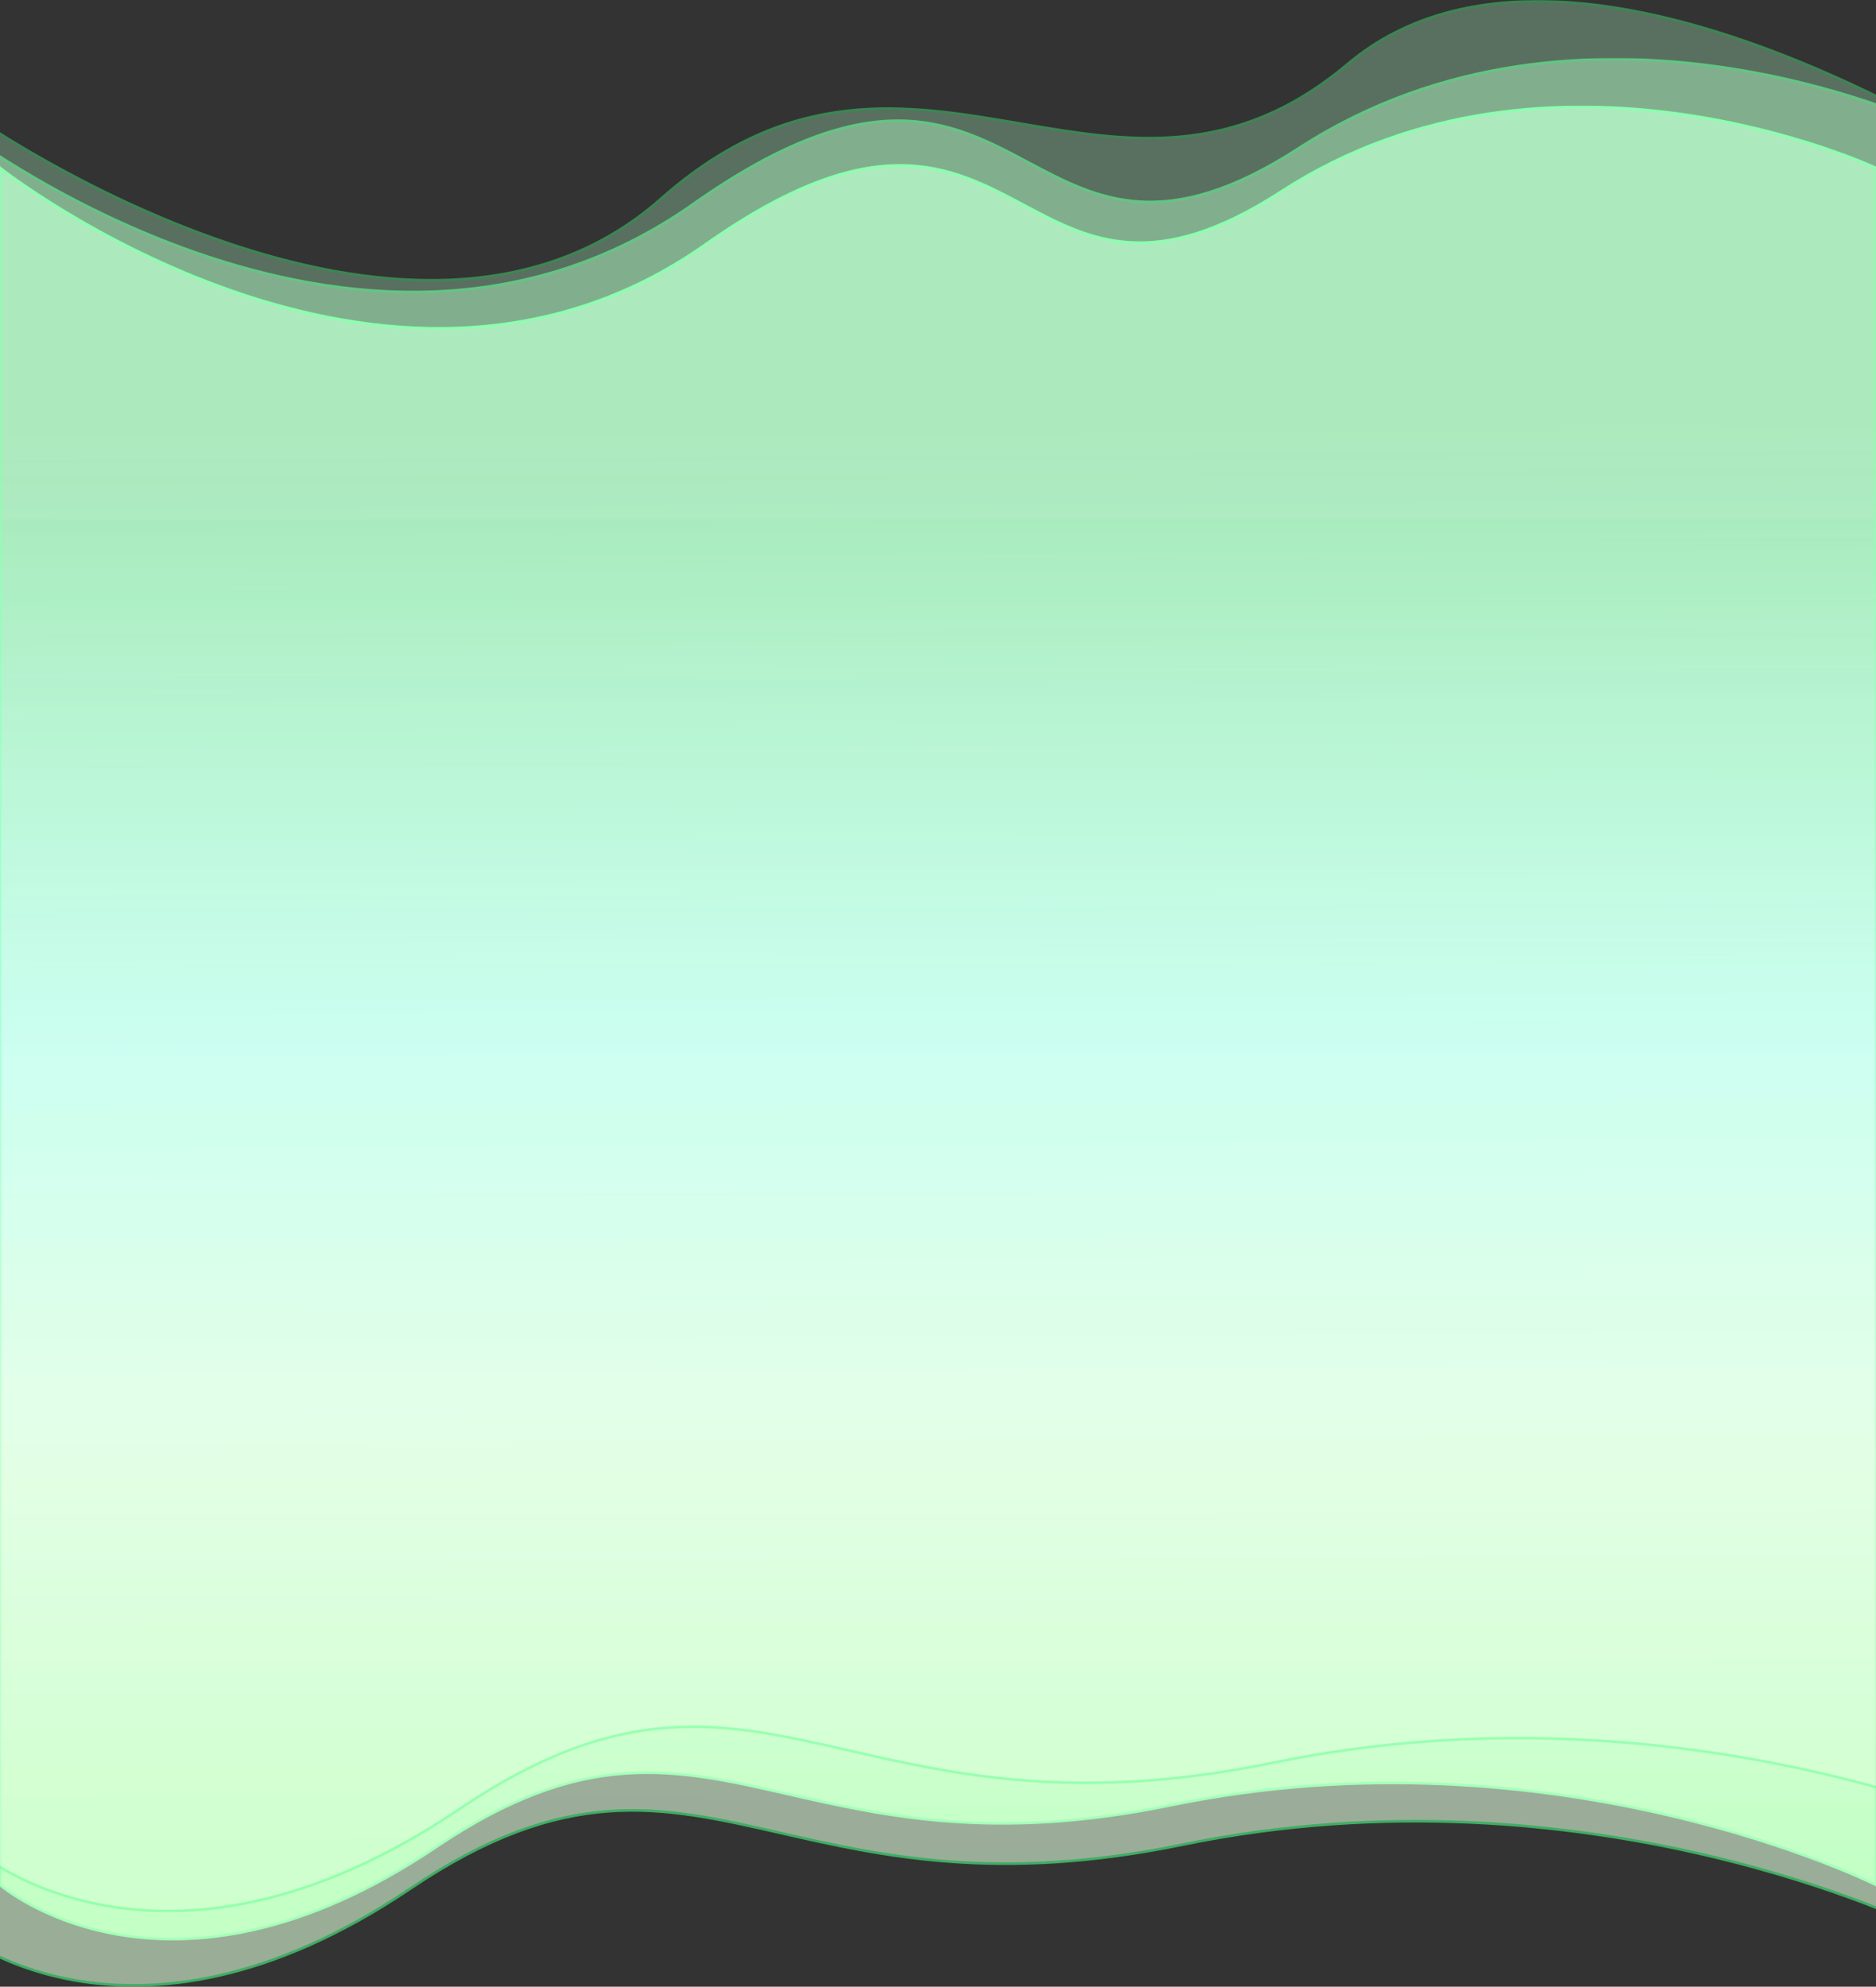 <svg width="1440" height="1525" viewBox="0 0 1440 1525" fill="none" xmlns="http://www.w3.org/2000/svg">
<rect x="0" y="0" width="1440" height="1525" fill="#333333" stroke="none"/>
<mask id="path-1-outside-1_6790_201015" maskUnits="userSpaceOnUse" x="-1" y="81.07" width="1442" height="1409" fill="black">
<rect fill="white" x="-1" y="81.07" width="1442" height="1409"/>
<path fill-rule="evenodd" clip-rule="evenodd" d="M1440 128.898V775.059V1446.87C1440 1446.87 1195.54 1324.59 898.594 1385.73C763.923 1413.46 678.094 1393.88 605.155 1377.24C517.268 1357.18 448.097 1341.4 334.746 1417.81C127.324 1557.62 0 1446.87 0 1446.87V775.059L4.88758e-05 128.898C4.88758e-05 128.898 295.313 361.175 541.406 187.703C671.145 96.25 729.36 127.255 785.798 157.313C836.414 184.271 885.601 210.467 983.672 146.886C1191.09 12.41 1440 128.898 1440 128.898Z"/>
</mask>
<path fill-rule="evenodd" clip-rule="evenodd" d="M1440 128.898V775.059V1446.87C1440 1446.87 1195.54 1324.59 898.594 1385.73C763.923 1413.46 678.094 1393.88 605.155 1377.24C517.268 1357.18 448.097 1341.4 334.746 1417.81C127.324 1557.62 0 1446.87 0 1446.87V775.059L4.88758e-05 128.898C4.88758e-05 128.898 295.313 361.175 541.406 187.703C671.145 96.25 729.36 127.255 785.798 157.313C836.414 184.271 885.601 210.467 983.672 146.886C1191.09 12.41 1440 128.898 1440 128.898Z" fill="url(#paint0_linear_6790_201015)"/>
<path d="M1440 128.898H1441V128.262L1440.42 127.993L1440 128.898ZM1440 1446.87L1439.55 1447.77L1441 1448.49V1446.87H1440ZM898.594 1385.73L898.392 1384.75L898.594 1385.73ZM605.155 1377.24L604.933 1378.21L605.155 1377.24ZM334.746 1417.81L334.187 1416.98L334.746 1417.81ZM0 1446.87H-1V1447.33L-0.656 1447.63L0 1446.87ZM0 775.059H-1H0ZM4.88758e-05 128.898L0.618 128.112L-1 126.84L-1 128.898H4.88758e-05ZM541.406 187.703L540.83 186.886L541.406 187.703ZM785.798 157.313L785.328 158.196L785.798 157.313ZM983.672 146.886L983.128 146.047L983.672 146.886ZM1441 775.059V128.898H1439V775.059H1441ZM1441 1446.87V775.059H1439V1446.87H1441ZM898.795 1386.71C1047.09 1356.18 1182.29 1371.45 1280.42 1394.35C1329.49 1405.8 1369.28 1419.16 1396.81 1429.66C1410.57 1434.9 1421.26 1439.44 1428.51 1442.65C1432.13 1444.26 1434.9 1445.54 1436.75 1446.42C1437.68 1446.86 1438.38 1447.2 1438.85 1447.42C1439.09 1447.54 1439.26 1447.62 1439.38 1447.68C1439.44 1447.71 1439.48 1447.73 1439.51 1447.75C1439.52 1447.75 1439.54 1447.76 1439.54 1447.76C1439.55 1447.76 1439.55 1447.77 1439.55 1447.77C1439.55 1447.77 1439.55 1447.77 1440 1446.87C1440.45 1445.98 1440.45 1445.98 1440.44 1445.98C1440.44 1445.98 1440.44 1445.98 1440.43 1445.97C1440.43 1445.97 1440.42 1445.96 1440.4 1445.96C1440.37 1445.94 1440.32 1445.92 1440.26 1445.89C1440.14 1445.83 1439.96 1445.74 1439.73 1445.63C1439.25 1445.39 1438.54 1445.05 1437.61 1444.61C1435.74 1443.73 1432.96 1442.44 1429.32 1440.82C1422.04 1437.59 1411.32 1433.05 1397.52 1427.79C1369.93 1417.27 1330.05 1403.88 1280.88 1392.4C1182.55 1369.45 1047.04 1354.15 898.392 1384.75L898.795 1386.71ZM604.933 1378.21C677.914 1394.86 763.912 1414.49 898.795 1386.71L898.392 1384.75C763.934 1412.44 678.273 1392.89 605.378 1376.26L604.933 1378.21ZM335.304 1418.63C391.868 1380.51 437.333 1365.43 479.572 1362.35C521.846 1359.26 560.965 1368.18 604.933 1378.21L605.378 1376.26C561.458 1366.24 522.048 1357.24 479.427 1360.35C436.77 1363.46 390.975 1378.7 334.187 1416.98L335.304 1418.63ZM0 1446.87C-0.656 1447.63 -0.655 1447.63 -0.654 1447.63C-0.653 1447.63 -0.651 1447.63 -0.648 1447.64C-0.644 1447.64 -0.637 1447.64 -0.629 1447.65C-0.612 1447.67 -0.587 1447.69 -0.555 1447.72C-0.49 1447.77 -0.394 1447.85 -0.267 1447.96C-0.014 1448.17 0.362 1448.47 0.861 1448.87C1.857 1449.66 3.34 1450.79 5.298 1452.18C9.214 1454.95 15.032 1458.75 22.66 1462.87C37.916 1471.11 60.414 1480.63 89.415 1485.75C147.447 1496.01 231.394 1488.68 335.304 1418.63L334.187 1416.98C230.675 1486.75 147.249 1493.95 89.764 1483.79C61.006 1478.7 38.71 1469.27 23.61 1461.11C16.061 1457.04 10.311 1453.28 6.454 1450.54C4.526 1449.18 3.071 1448.07 2.101 1447.3C1.615 1446.92 1.252 1446.62 1.01 1446.42C0.89 1446.32 0.8 1446.24 0.741 1446.19C0.711 1446.17 0.689 1446.15 0.675 1446.14C0.668 1446.13 0.663 1446.13 0.66 1446.12C0.658 1446.12 0.657 1446.12 0.657 1446.12C0.656 1446.12 0.656 1446.12 0 1446.87ZM-1 775.059V1446.87H1V775.059H-1ZM-1 128.898L-1 775.059H1L1 128.898H-1ZM540.83 186.886C418.155 273.36 283.183 258.74 178.747 222.408C126.535 204.245 81.995 180.666 50.505 161.625C34.762 152.106 22.284 143.723 13.745 137.722C9.475 134.722 6.191 132.317 3.975 130.663C2.867 129.836 2.026 129.197 1.463 128.766C1.182 128.55 0.97 128.386 0.828 128.276C0.758 128.222 0.705 128.18 0.67 128.153C0.652 128.139 0.639 128.129 0.631 128.122C0.626 128.119 0.623 128.116 0.621 128.115C0.619 128.113 0.618 128.112 4.88758e-05 128.898C-0.618 129.684 -0.617 129.686 -0.614 129.688C-0.612 129.689 -0.608 129.692 -0.603 129.696C-0.594 129.703 -0.58 129.714 -0.562 129.729C-0.525 129.757 -0.471 129.8 -0.398 129.856C-0.254 129.968 -0.039 130.135 0.246 130.353C0.816 130.79 1.663 131.434 2.779 132.266C5.009 133.93 8.309 136.346 12.595 139.358C21.167 145.382 33.683 153.791 49.47 163.337C81.043 182.427 125.711 206.075 178.089 224.297C282.833 260.736 418.564 275.518 541.982 188.521L540.83 186.886ZM786.268 156.43C758.065 141.41 729.197 126.019 691.092 125.941C652.981 125.864 605.791 141.095 540.83 186.886L541.982 188.521C606.761 142.858 653.547 127.865 691.088 127.941C728.634 128.018 757.093 143.158 785.328 158.196L786.268 156.43ZM983.128 146.047C934.209 177.762 897.606 187.007 867.003 185.053C836.368 183.098 811.6 169.922 786.268 156.43L785.328 158.196C810.613 171.662 835.746 185.062 866.876 187.049C898.038 189.038 935.064 179.591 984.216 147.725L983.128 146.047ZM1440 128.898C1440.42 127.993 1440.42 127.992 1440.42 127.991C1440.42 127.99 1440.42 127.989 1440.41 127.987C1440.4 127.983 1440.39 127.978 1440.38 127.97C1440.34 127.956 1440.3 127.934 1440.24 127.906C1440.11 127.85 1439.93 127.767 1439.69 127.658C1439.21 127.44 1438.5 127.119 1437.56 126.707C1435.67 125.883 1432.89 124.694 1429.28 123.229C1422.05 120.299 1411.49 116.266 1398.18 111.849C1371.56 103.015 1333.91 92.64 1289.76 86.473C1201.47 74.142 1087.11 78.63 983.128 146.047L984.216 147.725C1087.65 80.665 1201.46 76.16 1289.48 88.454C1333.48 94.6 1371.02 104.942 1397.55 113.747C1410.82 118.15 1421.33 122.167 1428.52 125.082C1432.12 126.54 1434.89 127.722 1436.75 128.539C1437.69 128.947 1438.39 129.265 1438.87 129.479C1439.1 129.586 1439.28 129.668 1439.4 129.723C1439.46 129.75 1439.5 129.771 1439.53 129.784C1439.55 129.791 1439.56 129.796 1439.57 129.799C1439.57 129.801 1439.57 129.802 1439.57 129.803C1439.58 129.804 1439.58 129.804 1440 128.898Z" fill="#4AFF85" mask="url(#path-1-outside-1_6790_201015)"/>
<g opacity="0.6">
<mask id="path-3-outside-2_6790_201015" maskUnits="userSpaceOnUse" x="-37.91" y="44.484" width="1516" height="1481" fill="black">
<rect fill="white" x="-37.91" y="44.484" width="1516" height="1481"/>
<path fill-rule="evenodd" clip-rule="evenodd" d="M1476.91 773.997H1476.91V1480.25C1476.91 1480.25 1219.91 1351.7 907.748 1415.98C766.173 1445.13 675.944 1424.54 599.267 1407.04C506.874 1385.96 434.157 1369.37 314.995 1449.69C96.94 1596.67 -36.91 1480.25 -36.91 1480.25V773.997H-36.909V94.713C-36.909 94.713 273.542 338.896 532.251 156.532C668.641 60.391 729.84 92.985 789.171 124.584C842.382 152.924 894.091 180.463 997.188 113.622C1215.24 -27.747 1476.91 94.713 1476.91 94.713V773.997Z"/>
</mask>
<path fill-rule="evenodd" clip-rule="evenodd" d="M1476.91 773.997H1476.91V1480.25C1476.91 1480.25 1219.91 1351.7 907.748 1415.98C766.173 1445.13 675.944 1424.54 599.267 1407.04C506.874 1385.96 434.157 1369.37 314.995 1449.69C96.94 1596.67 -36.91 1480.25 -36.91 1480.25V773.997H-36.909V94.713C-36.909 94.713 273.542 338.896 532.251 156.532C668.641 60.391 729.84 92.985 789.171 124.584C842.382 152.924 894.091 180.463 997.188 113.622C1215.24 -27.747 1476.91 94.713 1476.91 94.713V773.997Z" fill="url(#paint1_linear_6790_201015)"/>
<path d="M1476.91 773.997V772.997H1475.91V773.997H1476.91ZM1476.91 773.997V774.997H1477.91V773.997H1476.91ZM1476.91 1480.25L1476.46 1481.15L1477.91 1481.87V1480.25H1476.91ZM907.748 1415.98L907.949 1416.96L907.748 1415.98ZM599.267 1407.04L599.489 1406.07L599.267 1407.04ZM314.995 1449.69L314.436 1448.86L314.995 1449.69ZM-36.91 1480.25H-37.91V1480.71L-37.566 1481.01L-36.91 1480.25ZM-36.91 773.997V772.997H-37.91V773.997H-36.91ZM-36.909 773.997V774.997H-35.909V773.997H-36.909ZM-36.909 94.713L-36.291 93.927L-37.909 92.654V94.713H-36.909ZM532.251 156.532L532.827 157.35L532.251 156.532ZM789.171 124.584L789.641 123.702L789.171 124.584ZM997.188 113.622L997.732 114.461L997.188 113.622ZM1476.91 94.713H1477.91V94.077L1477.33 93.807L1476.91 94.713ZM1476.91 774.997H1476.91V772.997H1476.91V774.997ZM1477.91 1480.25V773.997H1475.91V1480.25H1477.91ZM907.949 1416.96C1063.85 1384.86 1205.99 1400.91 1309.16 1424.99C1360.75 1437.02 1402.58 1451.07 1431.52 1462.1C1445.99 1467.62 1457.23 1472.38 1464.85 1475.77C1468.66 1477.46 1471.57 1478.8 1473.52 1479.73C1474.49 1480.19 1475.23 1480.54 1475.72 1480.78C1475.97 1480.9 1476.15 1480.99 1476.28 1481.05C1476.34 1481.09 1476.39 1481.11 1476.42 1481.12C1476.43 1481.13 1476.44 1481.14 1476.45 1481.14C1476.45 1481.14 1476.46 1481.14 1476.46 1481.14C1476.46 1481.14 1476.46 1481.15 1476.91 1480.25C1477.35 1479.36 1477.35 1479.36 1477.35 1479.35C1477.35 1479.35 1477.35 1479.35 1477.34 1479.35C1477.33 1479.35 1477.32 1479.34 1477.31 1479.33C1477.27 1479.32 1477.23 1479.29 1477.16 1479.26C1477.04 1479.2 1476.85 1479.11 1476.6 1478.98C1476.1 1478.74 1475.36 1478.38 1474.37 1477.92C1472.41 1476.99 1469.49 1475.64 1465.66 1473.94C1458.01 1470.54 1446.73 1465.77 1432.23 1460.24C1403.22 1449.17 1361.3 1435.1 1309.62 1423.04C1206.25 1398.91 1063.81 1382.82 907.546 1415L907.949 1416.96ZM599.044 1408.02C675.765 1425.52 766.163 1446.15 907.949 1416.96L907.546 1415C766.184 1444.1 676.124 1423.55 599.489 1406.07L599.044 1408.02ZM315.554 1450.52C375.023 1410.44 422.827 1394.58 467.242 1391.34C511.692 1388.09 552.824 1397.47 599.044 1408.02L599.489 1406.07C553.317 1395.53 511.894 1386.07 467.097 1389.34C422.264 1392.62 374.13 1408.63 314.436 1448.86L315.554 1450.52ZM-36.91 1480.25C-37.566 1481.01 -37.565 1481.01 -37.564 1481.01C-37.563 1481.01 -37.561 1481.01 -37.558 1481.01C-37.553 1481.02 -37.547 1481.02 -37.538 1481.03C-37.52 1481.05 -37.494 1481.07 -37.46 1481.1C-37.392 1481.15 -37.291 1481.24 -37.158 1481.35C-36.892 1481.57 -36.497 1481.89 -35.974 1482.31C-34.927 1483.13 -33.369 1484.32 -31.311 1485.78C-27.196 1488.7 -21.081 1492.7 -13.064 1497.03C2.969 1505.69 26.616 1515.69 57.098 1521.07C118.091 1531.86 206.327 1524.15 315.554 1450.52L314.436 1448.86C205.608 1522.22 117.892 1529.79 57.446 1519.11C27.208 1513.76 3.764 1503.84 -12.114 1495.27C-20.052 1490.98 -26.098 1487.03 -30.155 1484.15C-32.183 1482.71 -33.713 1481.54 -34.734 1480.74C-35.244 1480.33 -35.627 1480.02 -35.881 1479.81C-36.008 1479.71 -36.102 1479.63 -36.165 1479.57C-36.196 1479.55 -36.219 1479.53 -36.234 1479.51C-36.241 1479.51 -36.246 1479.5 -36.25 1479.5C-36.252 1479.5 -36.253 1479.5 -36.253 1479.5C-36.254 1479.5 -36.254 1479.5 -36.91 1480.25ZM-37.91 773.997V1480.25H-35.91V773.997H-37.91ZM-36.909 772.997H-36.91V774.997H-36.909V772.997ZM-37.909 94.713V773.997H-35.909V94.713H-37.909ZM531.675 155.715C402.692 246.635 260.782 231.262 150.984 193.065C96.091 173.968 49.265 149.179 16.159 129.161C-0.393 119.153 -13.511 110.34 -22.489 104.031C-26.978 100.876 -30.431 98.348 -32.761 96.609C-33.926 95.74 -34.81 95.068 -35.402 94.614C-35.698 94.387 -35.921 94.215 -36.069 94.1C-36.144 94.042 -36.199 93.998 -36.236 93.969C-36.255 93.955 -36.269 93.944 -36.278 93.937C-36.282 93.934 -36.285 93.931 -36.288 93.929C-36.29 93.928 -36.291 93.927 -36.909 94.713C-37.527 95.499 -37.526 95.5 -37.523 95.502C-37.52 95.504 -37.517 95.507 -37.512 95.511C-37.502 95.519 -37.487 95.53 -37.468 95.545C-37.429 95.575 -37.372 95.62 -37.296 95.679C-37.144 95.797 -36.918 95.972 -36.619 96.201C-36.02 96.66 -35.129 97.338 -33.957 98.212C-31.613 99.962 -28.144 102.501 -23.639 105.667C-14.628 111.999 -1.472 120.838 15.124 130.873C48.312 150.941 95.268 175.799 150.327 194.954C260.431 233.257 403.101 248.793 532.827 157.35L531.675 155.715ZM789.641 123.702C759.992 107.911 729.654 91.737 689.61 91.656C649.56 91.574 599.961 107.58 531.675 155.715L532.827 157.35C600.931 109.343 650.126 93.576 689.606 93.656C729.091 93.736 759.019 109.659 788.701 125.467L789.641 123.702ZM996.644 112.783C945.212 146.128 906.722 155.852 874.536 153.798C842.317 151.741 816.27 137.884 789.641 123.702L788.701 125.467C815.283 139.624 841.696 153.706 874.408 155.794C907.154 157.884 946.067 147.957 997.732 114.461L996.644 112.783ZM1476.91 94.713C1477.33 93.807 1477.33 93.807 1477.33 93.806C1477.33 93.805 1477.32 93.803 1477.32 93.801C1477.31 93.797 1477.3 93.791 1477.28 93.784C1477.25 93.769 1477.2 93.746 1477.14 93.716C1477.01 93.657 1476.82 93.57 1476.56 93.455C1476.06 93.226 1475.31 92.889 1474.32 92.456C1472.34 91.59 1469.41 90.34 1465.62 88.8C1458.02 85.721 1446.92 81.482 1432.93 76.838C1404.95 67.552 1365.37 56.646 1318.96 50.164C1226.15 37.201 1105.95 41.92 996.644 112.783L997.732 114.461C1106.48 43.955 1226.14 39.219 1318.68 52.145C1364.94 58.606 1404.41 69.479 1432.3 78.737C1446.25 83.365 1457.3 87.589 1464.86 90.654C1468.65 92.186 1471.55 93.429 1473.52 94.288C1474.5 94.718 1475.24 95.051 1475.74 95.277C1475.99 95.39 1476.18 95.476 1476.3 95.533C1476.36 95.562 1476.41 95.583 1476.44 95.598C1476.46 95.605 1476.47 95.61 1476.47 95.614C1476.48 95.615 1476.48 95.617 1476.48 95.618C1476.48 95.618 1476.48 95.619 1476.91 94.713ZM1477.91 773.997V94.713H1475.91V773.997H1477.91Z" fill="#4AFF85" mask="url(#path-3-outside-2_6790_201015)"/>
</g>
<g opacity="0.4">
<mask id="path-5-outside-3_6790_201015" maskUnits="userSpaceOnUse" x="-19" y="0" width="1597" height="1468" fill="black">
<rect fill="white" x="-19" width="1597" height="1468"/>
<path fill-rule="evenodd" clip-rule="evenodd" d="M1576.25 152.469V677.071L1576.25 1420.85C1576.25 1420.85 1305.6 1285.47 976.847 1353.16C827.751 1383.86 732.728 1362.18 651.977 1343.75C554.675 1321.55 478.095 1304.08 352.602 1388.67C122.962 1543.46 -18 1420.85 -18 1420.85V677.071H-17.999V90.954C-17.999 90.954 314.499 323.235 507.499 152.469C606.677 64.716 695.557 79.887 782.958 94.806C865.639 108.919 946.997 122.807 1034.5 49.123C1214.5 -102.45 1576.25 152.469 1576.25 152.469Z"/>
</mask>
<path fill-rule="evenodd" clip-rule="evenodd" d="M1576.25 152.469V677.071L1576.25 1420.85C1576.25 1420.85 1305.6 1285.47 976.847 1353.16C827.751 1383.86 732.728 1362.18 651.977 1343.75C554.675 1321.55 478.095 1304.08 352.602 1388.67C122.962 1543.46 -18 1420.85 -18 1420.85V677.071H-17.999V90.954C-17.999 90.954 314.499 323.235 507.499 152.469C606.677 64.716 695.557 79.887 782.958 94.806C865.639 108.919 946.997 122.807 1034.5 49.123C1214.5 -102.45 1576.25 152.469 1576.25 152.469Z" fill="url(#paint2_linear_6790_201015)"/>
<path d="M1576.25 677.071H1577.25H1576.25ZM1576.25 152.469H1577.25V151.95L1576.82 151.652L1576.25 152.469ZM1576.25 1420.85L1575.8 1421.74L1577.25 1422.47V1420.85H1576.25ZM976.847 1353.16L976.646 1352.18L976.847 1353.16ZM651.977 1343.75L652.199 1342.78L651.977 1343.75ZM352.602 1388.67L353.161 1389.49L352.602 1388.67ZM-18 1420.85H-19V1421.3L-18.656 1421.6L-18 1420.85ZM-18 677.071V676.071H-19V677.071H-18ZM-17.999 677.071V678.071H-16.999V677.071H-17.999ZM-17.999 90.954L-17.427 90.134L-18.999 89.035V90.954H-17.999ZM507.499 152.469L506.836 151.72L507.499 152.469ZM782.958 94.806L783.127 93.82L782.958 94.806ZM1034.5 49.123L1033.85 48.358L1034.5 49.123ZM1577.25 677.071V152.469H1575.25V677.071H1577.25ZM1577.25 1420.85L1577.25 677.071H1575.25L1575.25 1420.85H1577.25ZM977.049 1354.14C1141.24 1320.33 1290.94 1337.23 1399.6 1362.59C1453.93 1375.27 1497.99 1390.07 1528.46 1401.69C1543.7 1407.5 1555.54 1412.51 1563.57 1416.08C1567.58 1417.86 1570.64 1419.28 1572.7 1420.25C1573.73 1420.73 1574.5 1421.11 1575.02 1421.36C1575.28 1421.49 1575.48 1421.58 1575.61 1421.65C1575.67 1421.68 1575.72 1421.7 1575.75 1421.72C1575.77 1421.73 1575.78 1421.73 1575.79 1421.74C1575.79 1421.74 1575.79 1421.74 1575.8 1421.74C1575.8 1421.74 1575.8 1421.74 1576.25 1420.85C1576.69 1419.95 1576.69 1419.95 1576.69 1419.95C1576.69 1419.95 1576.68 1419.95 1576.68 1419.95C1576.67 1419.94 1576.66 1419.94 1576.64 1419.93C1576.61 1419.91 1576.56 1419.89 1576.49 1419.85C1576.36 1419.79 1576.16 1419.69 1575.9 1419.56C1575.37 1419.31 1574.59 1418.93 1573.55 1418.44C1571.48 1417.46 1568.41 1416.04 1564.38 1414.25C1556.32 1410.67 1544.45 1405.64 1529.18 1399.82C1498.63 1388.17 1454.48 1373.35 1400.06 1360.65C1291.2 1335.24 1141.2 1318.3 976.646 1352.18L977.049 1354.14ZM651.755 1344.73C732.549 1363.16 827.74 1384.88 977.049 1354.14L976.646 1352.18C827.762 1382.83 732.908 1361.19 652.199 1342.78L651.755 1344.73ZM353.161 1389.49C415.795 1347.28 466.149 1330.57 512.934 1327.16C559.755 1323.74 603.08 1333.62 651.755 1344.73L652.199 1342.78C603.573 1331.68 559.957 1321.72 512.788 1325.16C465.585 1328.61 414.902 1345.47 352.043 1387.84L353.161 1389.49ZM-18 1420.85C-18.656 1421.6 -18.655 1421.6 -18.654 1421.6C-18.652 1421.61 -18.65 1421.61 -18.648 1421.61C-18.643 1421.61 -18.636 1421.62 -18.626 1421.63C-18.608 1421.64 -18.58 1421.67 -18.545 1421.7C-18.473 1421.76 -18.367 1421.85 -18.227 1421.96C-17.948 1422.2 -17.532 1422.54 -16.981 1422.97C-15.88 1423.84 -14.239 1425.09 -12.073 1426.63C-7.74 1429.7 -1.303 1433.91 7.138 1438.47C24.02 1447.58 48.917 1458.11 81.012 1463.79C145.231 1475.14 238.142 1467.02 353.161 1389.49L352.043 1387.84C237.422 1465.1 145.032 1473.07 81.36 1461.82C49.509 1456.19 24.814 1445.74 8.089 1436.71C-0.274 1432.19 -6.643 1428.03 -10.916 1425C-13.053 1423.48 -14.665 1422.25 -15.741 1421.4C-16.279 1420.98 -16.682 1420.65 -16.95 1420.43C-17.084 1420.31 -17.183 1420.23 -17.249 1420.17C-17.282 1420.15 -17.306 1420.13 -17.322 1420.11C-17.33 1420.11 -17.336 1420.1 -17.339 1420.1C-17.341 1420.1 -17.342 1420.09 -17.343 1420.09C-17.344 1420.09 -17.344 1420.09 -18 1420.85ZM-19 677.071V1420.85H-17V677.071H-19ZM-17.999 676.071H-18V678.071H-17.999V676.071ZM-18.999 90.954V677.071H-16.999V90.954H-18.999ZM506.836 151.72C410.763 236.725 279.87 221.5 172.699 184.802C119.148 166.465 71.61 142.796 37.457 123.706C20.382 114.163 6.656 105.766 -2.799 99.757C-7.526 96.752 -11.186 94.345 -13.662 92.689C-14.9 91.862 -15.843 91.222 -16.475 90.789C-16.791 90.573 -17.03 90.409 -17.189 90.299C-17.268 90.244 -17.328 90.202 -17.368 90.175C-17.388 90.161 -17.402 90.151 -17.412 90.144C-17.417 90.14 -17.421 90.138 -17.423 90.136C-17.425 90.135 -17.427 90.134 -17.999 90.954C-18.572 91.773 -18.57 91.775 -18.567 91.776C-18.565 91.778 -18.561 91.781 -18.556 91.785C-18.545 91.792 -18.53 91.803 -18.509 91.817C-18.468 91.846 -18.407 91.888 -18.326 91.944C-18.164 92.056 -17.923 92.222 -17.604 92.44C-16.966 92.876 -16.018 93.52 -14.774 94.352C-12.285 96.016 -8.613 98.432 -3.872 101.445C5.611 107.472 19.369 115.888 36.481 125.452C70.703 144.579 118.353 168.307 172.051 186.695C279.378 223.446 411.234 238.979 508.162 153.218L506.836 151.72ZM783.127 93.82C739.448 86.365 695.237 78.811 649.529 84.142C603.778 89.478 556.574 107.712 506.836 151.72L508.162 153.218C557.602 109.473 604.427 91.416 649.761 86.129C695.138 80.837 739.068 88.329 782.79 95.792L783.127 93.82ZM1033.85 48.358C946.733 121.721 865.808 107.934 783.127 93.82L782.79 95.792C865.471 109.905 947.261 123.892 1035.14 49.888L1033.85 48.358ZM1576.25 152.469C1576.82 151.652 1576.82 151.651 1576.82 151.648C1576.82 151.646 1576.81 151.643 1576.81 151.639C1576.79 151.631 1576.78 151.62 1576.76 151.604C1576.71 151.573 1576.64 151.526 1576.56 151.465C1576.38 151.342 1576.12 151.16 1575.77 150.92C1575.08 150.441 1574.05 149.733 1572.7 148.816C1570 146.983 1566.03 144.315 1560.9 140.974C1550.64 134.292 1535.8 124.918 1517.42 114.144C1480.66 92.597 1429.77 65.443 1373.24 43.026C1316.72 20.613 1254.51 2.917 1195.13 0.327C1135.74 -2.264 1079.1 10.255 1033.85 48.358L1035.14 49.888C1079.89 12.205 1135.98 -0.252 1195.04 2.325C1254.11 4.902 1316.09 22.516 1372.5 44.886C1428.91 67.253 1479.71 94.355 1516.41 115.869C1534.75 126.625 1549.57 135.982 1559.81 142.649C1564.92 145.983 1568.89 148.644 1571.58 150.47C1572.92 151.384 1573.95 152.088 1574.63 152.565C1574.98 152.803 1575.24 152.983 1575.41 153.105C1575.5 153.165 1575.56 153.211 1575.61 153.241C1575.63 153.257 1575.64 153.268 1575.66 153.275C1575.66 153.279 1575.66 153.282 1575.67 153.284C1575.67 153.286 1575.67 153.286 1576.25 152.469Z" fill="#4AFF85" mask="url(#path-5-outside-3_6790_201015)"/>
</g>
<defs>
<linearGradient id="paint0_linear_6790_201015" x1="720" y1="398.435" x2="720.098" y2="1424.47" gradientUnits="userSpaceOnUse">
<stop stop-color="#C7FFD8" stop-opacity="0.74"/>
<stop offset="0" stop-color="#B4FFCA" stop-opacity="0.74"/>
<stop offset="0.401" stop-color="#D7FFF4"/>
<stop offset="0.677" stop-color="#DBFFE0"/>
<stop offset="1" stop-color="#9AFFA4"/>
</linearGradient>
<linearGradient id="paint1_linear_6790_201015" x1="719.999" y1="378.066" x2="725.55" y2="1488.02" gradientUnits="userSpaceOnUse">
<stop stop-color="#B4FFCA" stop-opacity="0.74"/>
<stop offset="0" stop-color="#B4FFCA" stop-opacity="0.74"/>
<stop offset="0.401" stop-color="#C8FFF0"/>
<stop offset="0.677" stop-color="#E7FFEA"/>
<stop offset="1" stop-color="#DFFFDA"/>
</linearGradient>
<linearGradient id="paint2_linear_6790_201015" x1="779.124" y1="330.749" x2="784.304" y2="1431.25" gradientUnits="userSpaceOnUse">
<stop stop-color="#B4FFCA" stop-opacity="0.74"/>
<stop offset="0" stop-color="#B4FFCA" stop-opacity="0.74"/>
<stop offset="0.401" stop-color="#C8FFF0"/>
<stop offset="0.677" stop-color="#E7FFEA"/>
<stop offset="1" stop-color="#DFFFDA"/>
</linearGradient>
</defs>
</svg>
